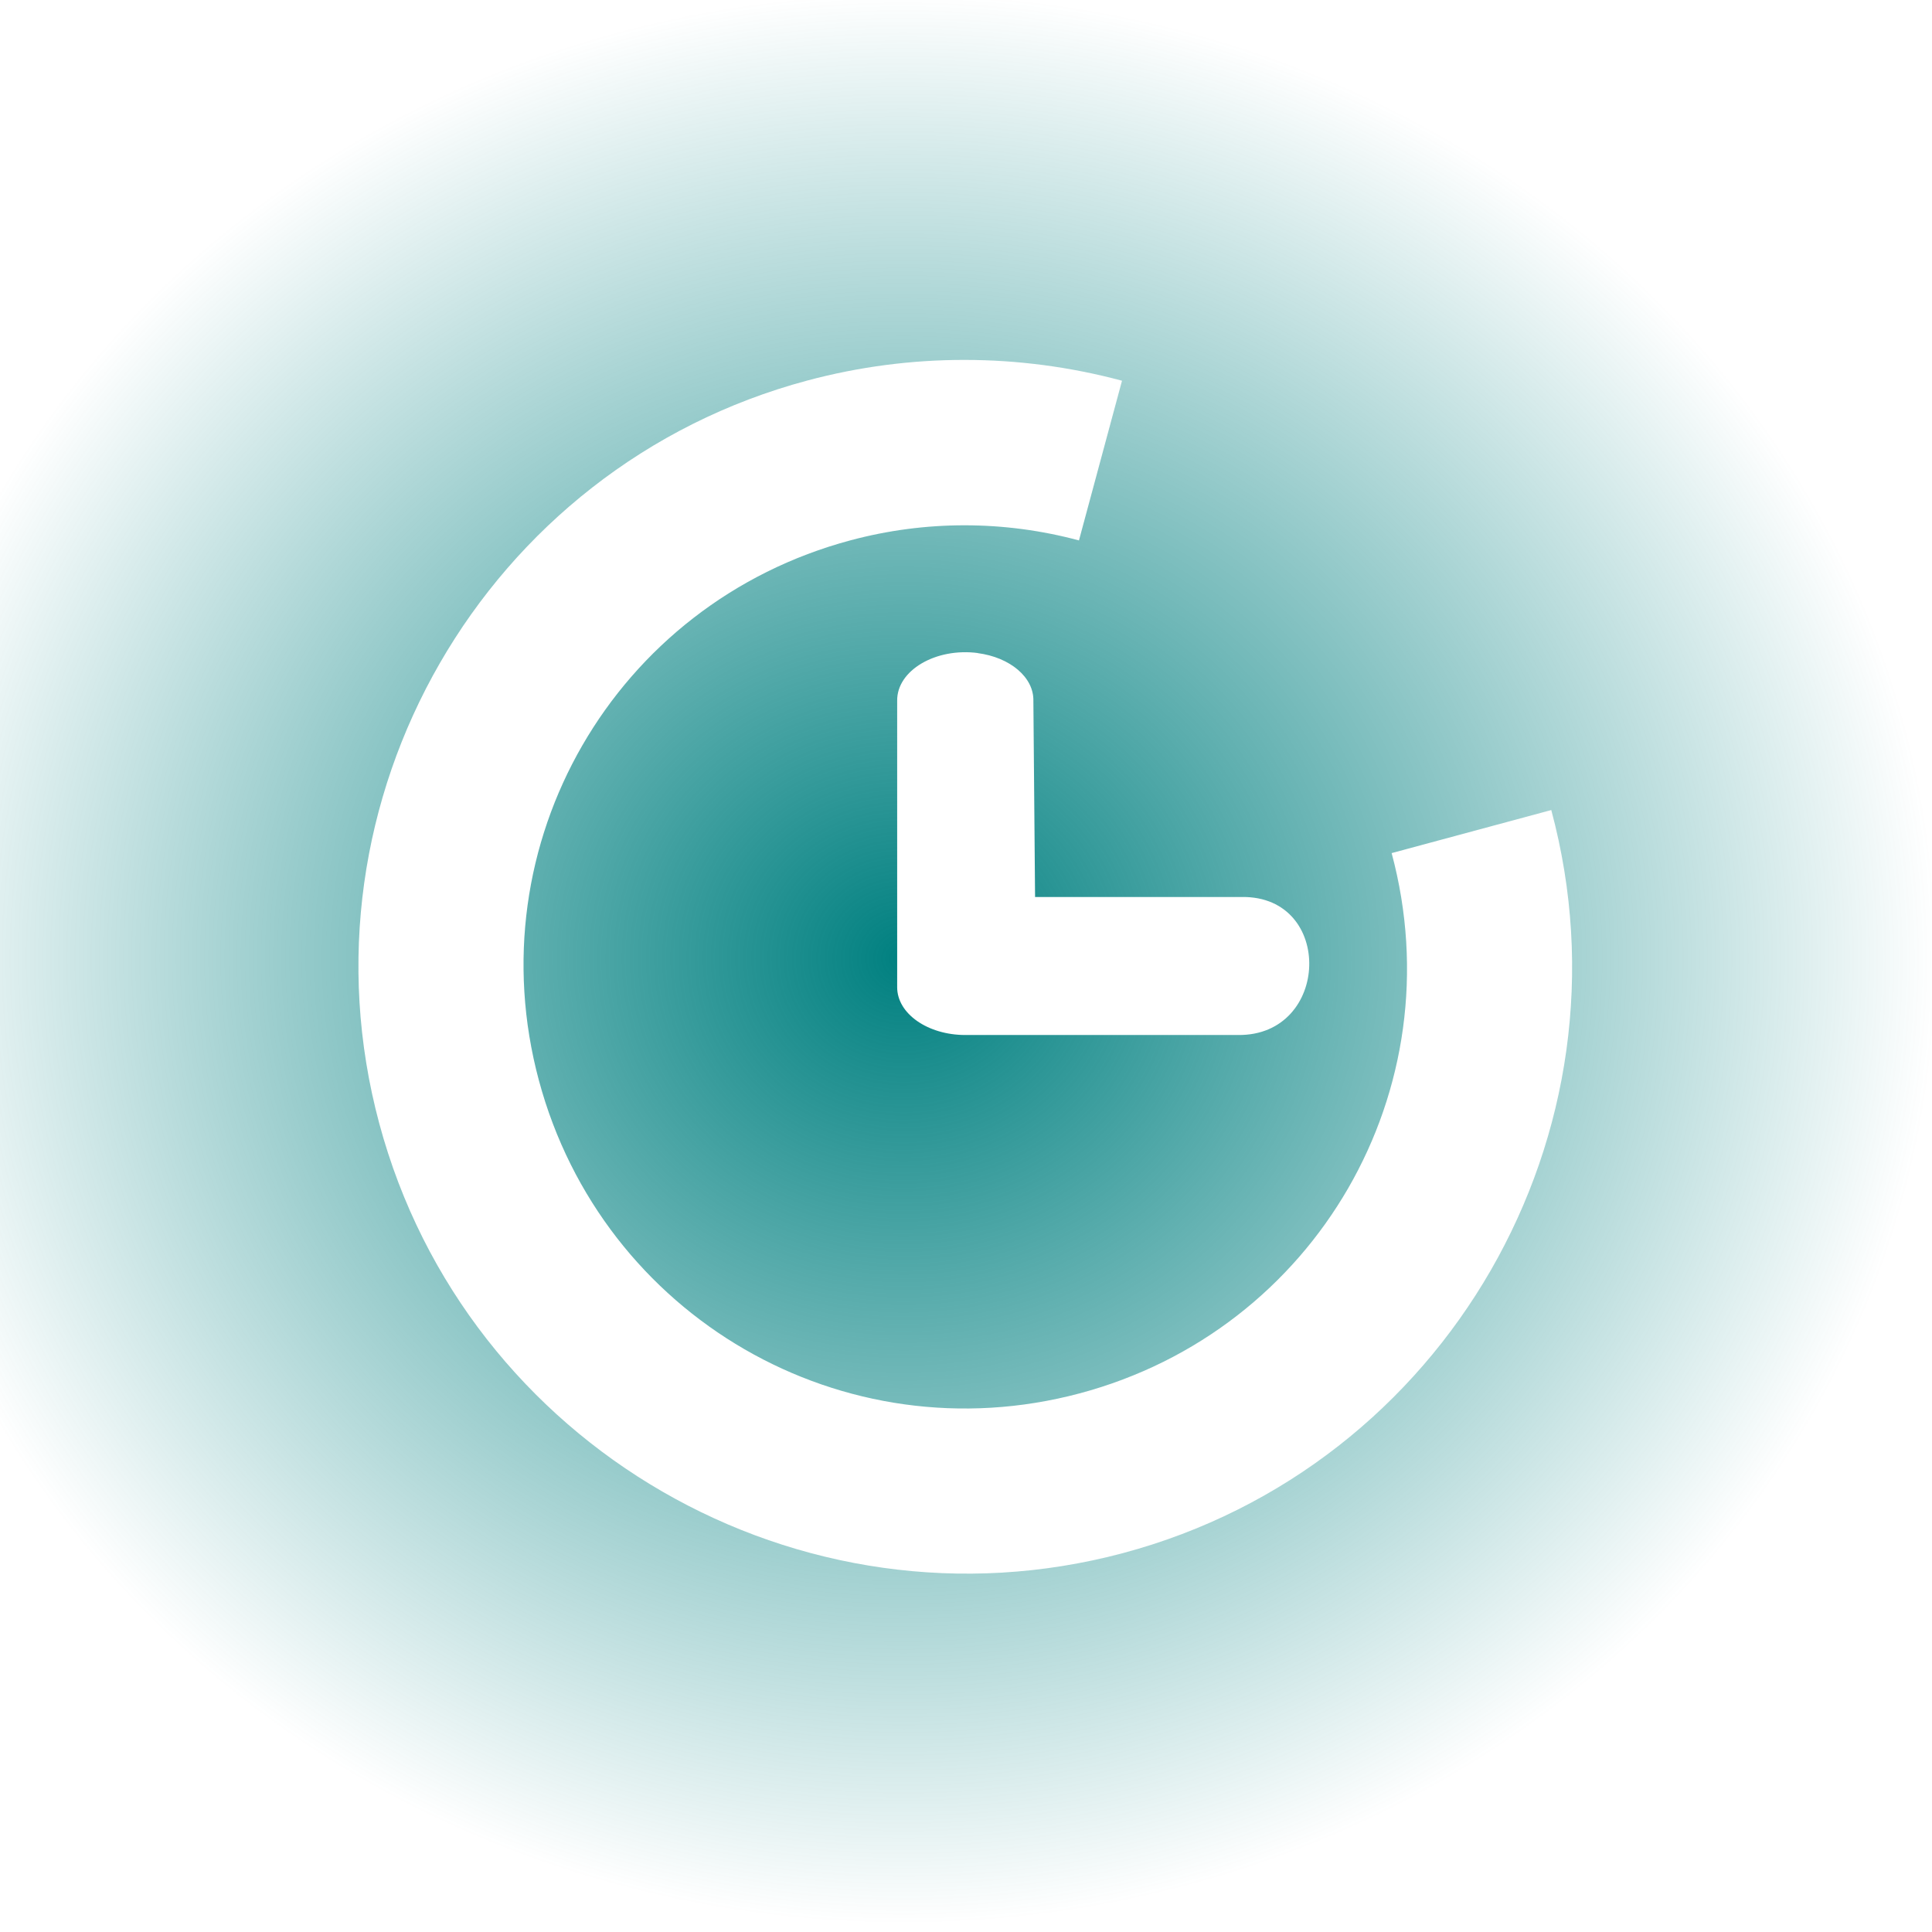 <?xml version="1.0" encoding="UTF-8" standalone="no"?>
<!-- Created with Inkscape (http://www.inkscape.org/) -->

<svg
   width="32"
   height="32"
   viewBox="0 0 32 32"
   version="1.1"
   id="svg1"
   inkscape:version="1.3.2 (091e20ef0f, 2023-11-25)"
   sodipodi:docname="system-suspend.svg"
   xmlns:inkscape="http://www.inkscape.org/namespaces/inkscape"
   xmlns:sodipodi="http://sodipodi.sourceforge.net/DTD/sodipodi-0.dtd"
   xmlns:xlink="http://www.w3.org/1999/xlink"
   xmlns="http://www.w3.org/2000/svg"
   xmlns:svg="http://www.w3.org/2000/svg">
  <sodipodi:namedview
     id="namedview1"
     pagecolor="#ffffff"
     bordercolor="#999999"
     borderopacity="1"
     inkscape:showpageshadow="2"
     inkscape:pageopacity="0"
     inkscape:pagecheckerboard="0"
     inkscape:deskcolor="#d1d1d1"
     inkscape:document-units="px"
     showgrid="true"
     inkscape:zoom="15.400484"
     inkscape:cx="15.389126"
     inkscape:cy="20.583768"
     inkscape:window-width="1920"
     inkscape:window-height="996"
     inkscape:window-x="0"
     inkscape:window-y="0"
     inkscape:window-maximized="1"
     inkscape:current-layer="layer1">
    <inkscape:grid
       id="grid1"
       units="px"
       originx="18"
       originy="-124"
       spacingx="1"
       spacingy="1"
       empcolor="#0099e5"
       empopacity="0.302"
       color="#0099e5"
       opacity="0.149"
       empspacing="5"
       dotted="false"
       gridanglex="30"
       gridanglez="30"
       visible="true" />
  </sodipodi:namedview>
  <defs
     id="defs1">
    <radialGradient
       gradientUnits="userSpaceOnUse"
       r="11"
       fy="11.911"
       fx="13.434"
       cy="11.911"
       cx="13.434"
       id="radialGradient934"
       xlink:href="#linearGradient932"
       inkscape:collect="always"
       gradientTransform="matrix(1.555,0.006,-0.006,1.455,174.145,-1.534)" />
    <linearGradient
       id="linearGradient932"
       inkscape:collect="always">
      <stop
         id="stop928"
         offset="0"
         style="stop-color:#008080;stop-opacity:1;" />
      <stop
         id="stop930"
         offset="1"
         style="stop-color:#008080;stop-opacity:0;" />
    </linearGradient>
  </defs>
  <g
     inkscape:label="Layer 1"
     inkscape:groupmode="layer"
     id="layer1"
     transform="translate(18,-124)">
    <g
       id="system-suspend"
       transform="translate(-18,80)">
      <circle
         style="opacity:0;fill:#d1d5e9;fill-opacity:1;stroke-width:1.067"
         id="circle949"
         r="16"
         cy="16"
         cx="16" />
      <path
         d="M 26.77,7.057 C 24.373,5.086 21.28,4 18.063,4 10.86,4 5,9.383 5,16 c 0,6.617 5.859,12 13.063,12 2.979,0 5.787,-0.9 8.119,-2.603 0.251,-0.183 0.331,-0.501 0.192,-0.767 -0.139,-0.266 -0.459,-0.408 -0.771,-0.344 -0.663,0.137 -1.337,0.206 -2.004,0.206 -4.392,0 -8.15,-2.676 -8.934,-6.638 -0.068,-0.343 -0.426,-0.57 -0.799,-0.508 -0.374,0.063 -0.622,0.392 -0.554,0.735 0.868,4.379 4.888,7.405 9.679,7.658 -1.528,0.656 -3.195,0.996 -4.928,0.996 -6.444,0 -11.687,-4.817 -11.687,-10.737 2.1e-4,-5.92 5.243,-10.737 11.687,-10.737 1.948,0 3.846,0.445 5.533,1.28 -2.984,7.44e-4 -5.833,1.177 -7.816,3.227 -0.252,0.261 -0.226,0.66 0.058,0.892 0.283,0.232 0.718,0.208 0.971,-0.052 1.723,-1.781 4.199,-2.803 6.791,-2.803 0.85,0 1.699,0.111 2.523,0.329 0.309,0.082 0.637,-0.043 0.792,-0.301 0.155,-0.258 0.096,-0.58 -0.143,-0.776 z"
         id="path70-3-3-1-3-3"
         style="color:#d1d5e9;fill:#ffd42a;fill-opacity:1;stroke-width:0.05"
         sodipodi:nodetypes="cssscccsccccscsccccscccc"
         class="  ColorScheme-Text" />
      <path
         d="m 17.322,18.571 c 0.104,0.26 0.35,0.429 0.623,0.429 h 3.78 c 0.373,0 0.675,-0.116 0.675,-0.5 0,-0.384 -0.302,-0.5 -0.675,-0.5 H 18.974 l 2.957,-2.814 c 0.193,-0.199 0.251,-0.596 0.147,-0.856 C 21.974,14.07 21.728,14 21.455,14 h -3.51 c -0.373,0 -0.674,0.117 -0.674,0.5 0,0.383 0.302,0.5 0.674,0.5 H 20.425 l -2.958,2.815 c -0.193,0.199 -0.251,0.497 -0.146,0.757 z"
         id="path72-6-6-2-6-6"
         style="color:#d1d5e9;fill:#ffd42a;fill-opacity:1;stroke-width:0.052"
         sodipodi:nodetypes="csssscccsssscccc"
         class="ColorScheme-Text" />
      <path
         d="m 26.946,20 h -2.01 l 2.256,-1.943 c 0.193,-0.177 0.25,-0.444 0.146,-0.675 -0.104,-0.232 -0.35,-0.382 -0.624,-0.382 l -3.009,1.8e-4 c -0.373,0 -0.675,0.158 -0.675,0.5 0,0.342 0.302,0.5 0.675,0.5 h 1.879 l -2.288,2 c -0.193,0.177 -0.37,0.41 -0.266,0.642 0.104,0.232 0.309,0.358 0.675,0.358 h 3.24 c 0.373,0 0.675,-0.158 0.675,-0.5 0,-0.342 -0.325,-0.5 -0.675,-0.5 z"
         id="path74-7-7-7-7-7"
         style="color:#d1d5e9;fill:#ffd42a;fill-opacity:1;stroke-width:0.049"
         sodipodi:nodetypes="ccccccsscccssscc"
         class="ColorScheme-Text" />
      <path
         d="m 10,16.453 c 0.037,0.215 0.148,0.547 0.675,0.547 h 5.13 c 0.373,0 0.676,-0.151 0.676,-0.5 0,-0.349 -0.302,-0.5 -0.676,-0.5 H 11.805 l 4.111,-4.001 C 16.109,11.819 16.167,11.547 16.062,11.311 15.958,11.075 15.712,11 15.439,11 h -4.764 c -0.373,0 -0.675,0.151 -0.675,0.5 0,0.349 0.303,0.478 0.675,0.5 H 14.209 l -3.811,3.563 C 10.191,15.812 9.953,16 10,16.453 Z"
         id="path76-53-5-0-5-5"
         style="color:#d1d5e9;fill:#ffd42a;fill-opacity:1;stroke-width:0.049"
         sodipodi:nodetypes="csssscccssssccc"
         class="ColorScheme-Text" />
    </g>
    <g
       transform="translate(-198,124)"
       id="system-suspend-7">
      <rect
         style="color:#000000;display:inline;overflow:visible;visibility:visible;opacity:0.01;fill:#000000;fill-opacity:0.004;stroke:none;stroke-width:6.667;marker:none;enable-background:accumulate"
         id="rect4570-72-4"
         width="32"
         height="32"
         x="180"
         y="0" />
      <path
         id="path13-9-1-11-0"
         style="color:#000000;font-style:normal;font-variant:normal;font-weight:normal;font-stretch:normal;font-size:xx-small;line-height:normal;font-family:sans-serif;-inkscape-font-specification:sans-serif;text-indent:0;text-align:start;text-decoration:none;text-decoration-line:none;letter-spacing:normal;word-spacing:normal;text-transform:none;writing-mode:lr-tb;direction:ltr;baseline-shift:baseline;text-anchor:start;clip-rule:nonzero;display:inline;overflow:visible;visibility:visible;color-interpolation:sRGB;color-interpolation-filters:linearRGB;fill:url(#radialGradient934);fill-opacity:1;fill-rule:evenodd;stroke:none;stroke-width:15.165;marker:none;color-rendering:auto;image-rendering:auto;shape-rendering:auto;text-rendering:auto;enable-background:accumulate"
         d="m 198.584,6.306 c -1.705,-0.458 -3.505,-0.46 -5.209,-0.004 -5.346,1.428 -8.531,6.958 -7.093,12.307 1.437,5.349 6.973,8.543 12.319,7.115 5.346,-1.428 8.531,-6.958 7.093,-12.307 l -2.644,0.713 c 1.053,3.917 -1.251,7.903 -5.166,8.948 -3.915,1.046 -7.905,-1.265 -8.958,-5.182 -1.053,-3.917 1.251,-7.903 5.166,-8.948 1.239,-0.331 2.539,-0.33 3.779,0.003 l 0.713,-2.645 z m -2.394,4.511 c 0.543,0.07 0.935,0.404 0.926,0.791 l 0.028,3.249 h 3.429 c 1.527,-0.016 1.46,2.301 -0.066,2.286 h -4.518 c -0.624,-3.3e-5 -1.129,-0.354 -1.129,-0.791 v -4.744 c -0.008,-0.502 0.637,-0.885 1.341,-0.791 z M 184.364,0 h 23.273 C 210.545,0 212,1.455 212,4.364 V 27.636 C 212,30.545 210.545,32 207.636,32 H 184.364 C 181.455,32 180,30.545 180,27.636 V 4.364 C 180,1.455 181.455,0 184.364,0 Z"
         inkscape:connector-curvature="0" />
    </g>
  </g>
</svg>
